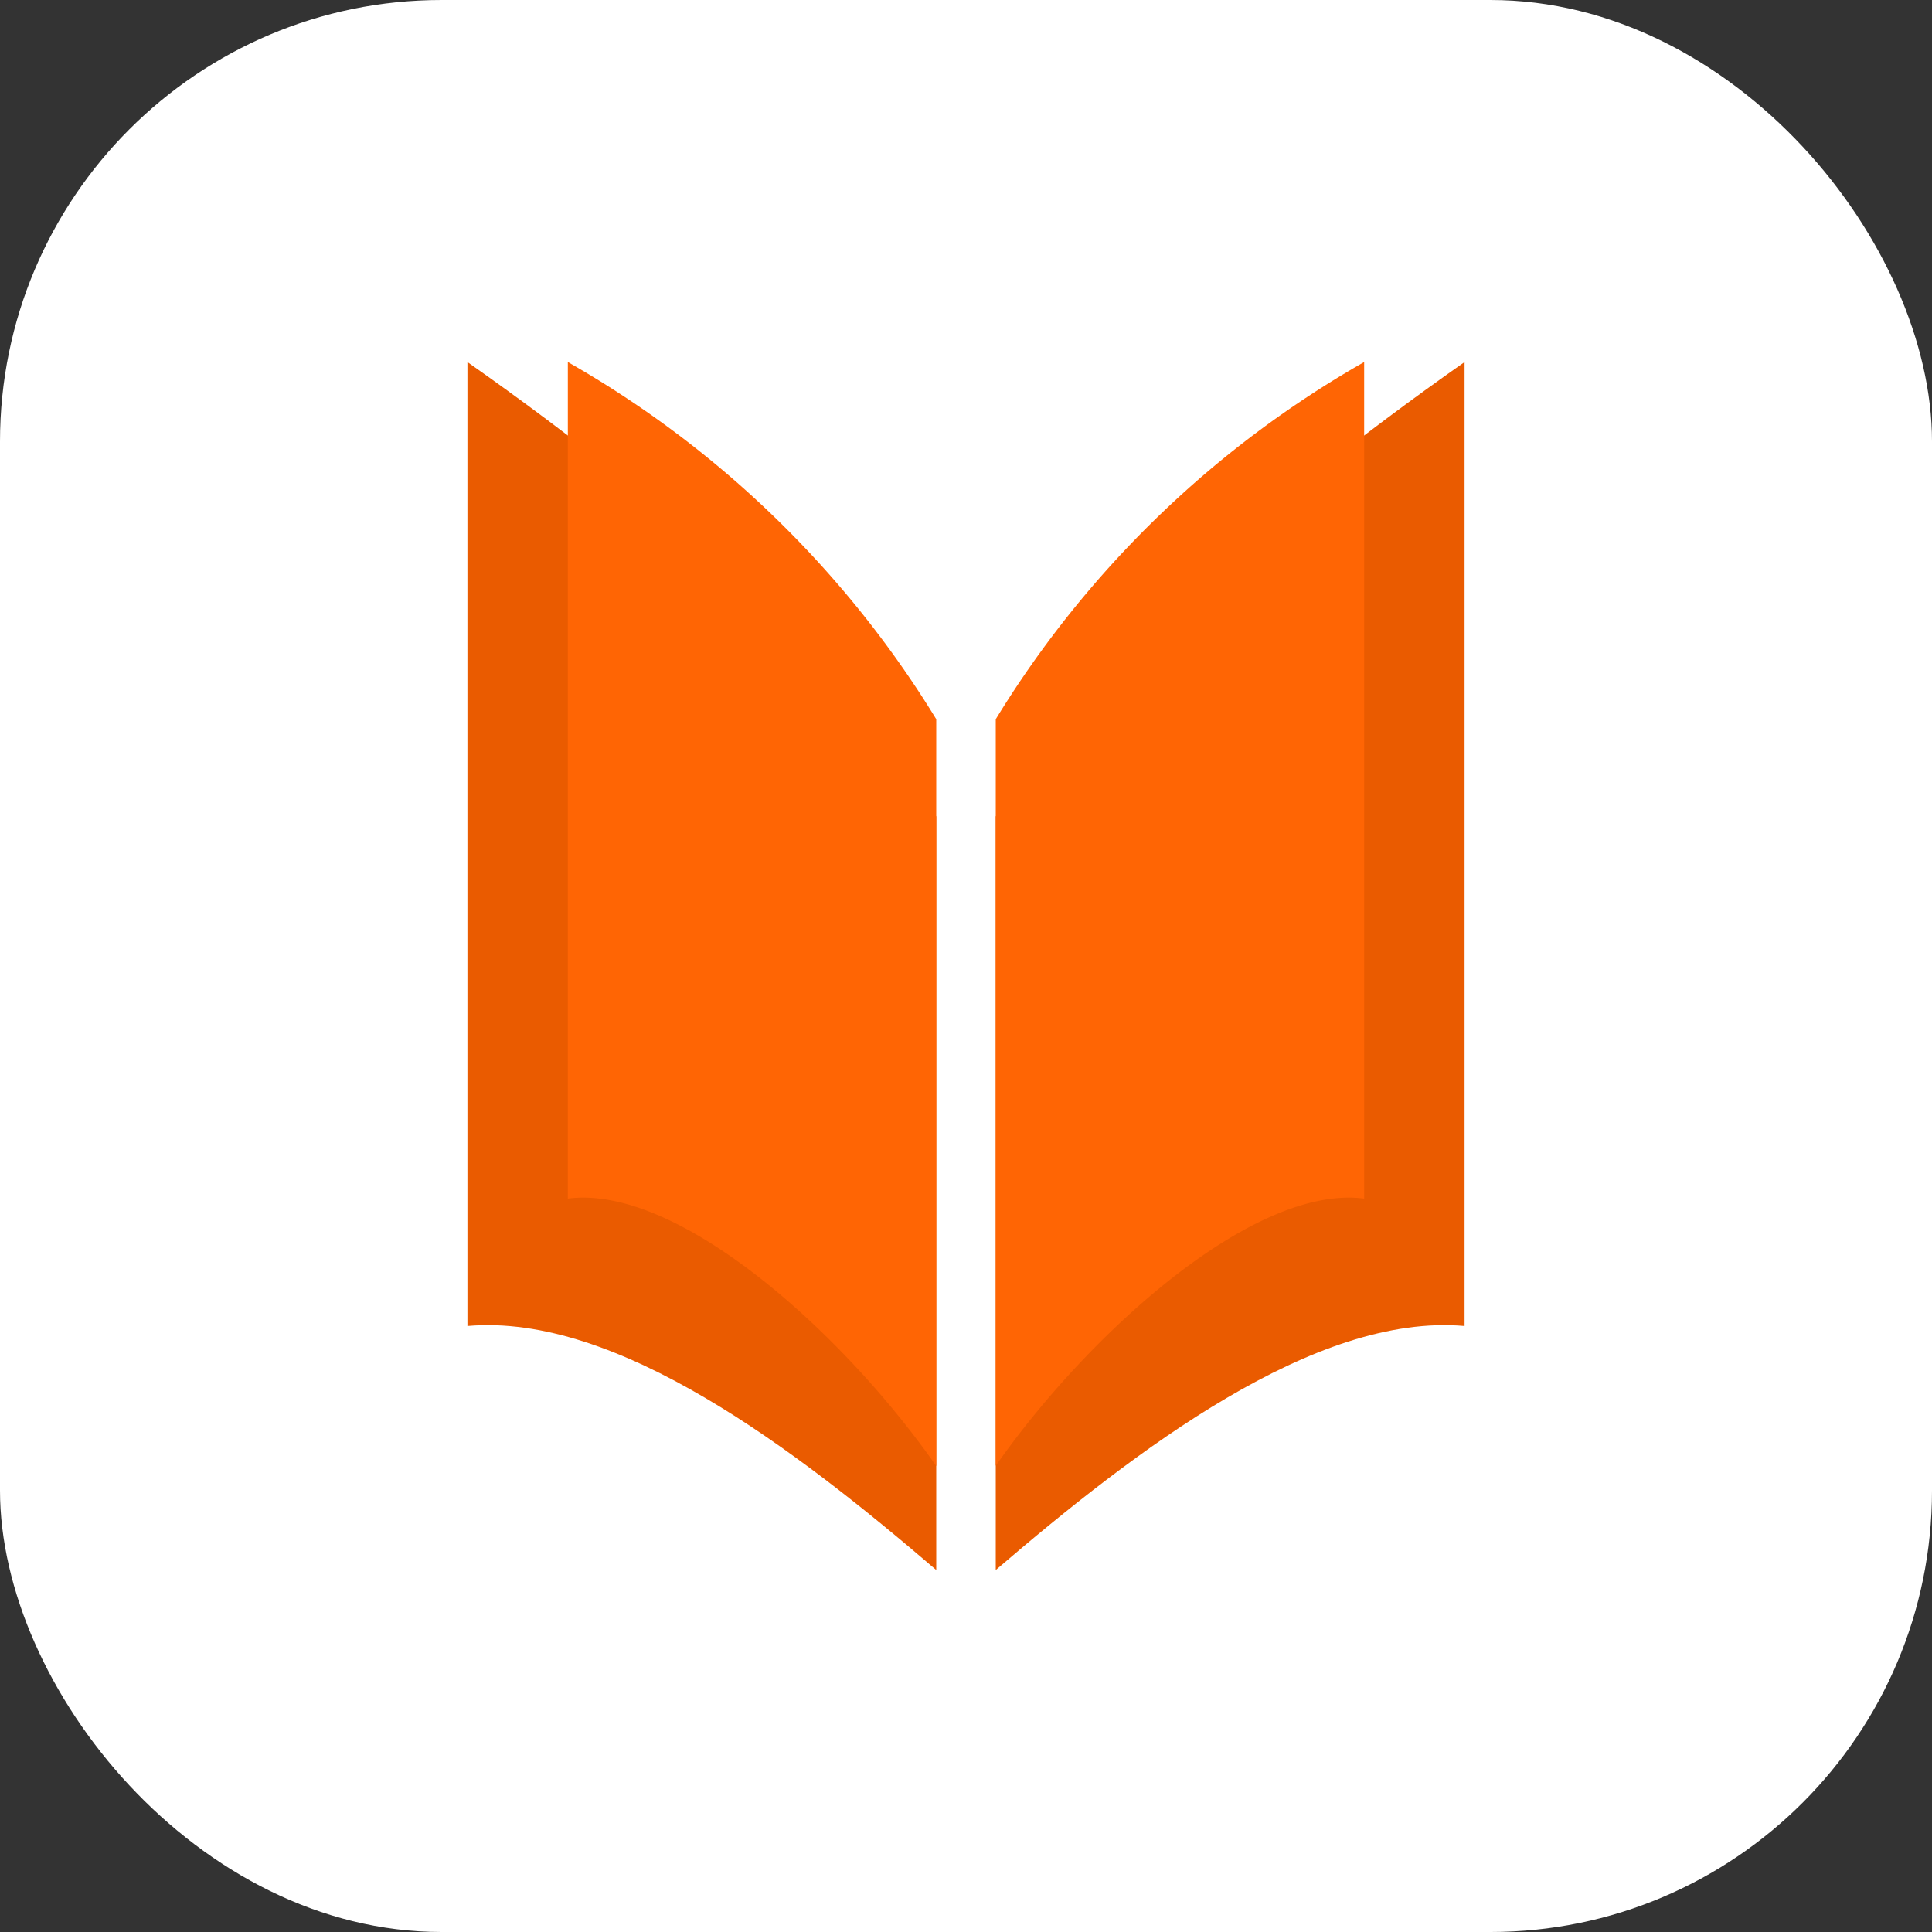 <svg xmlns="http://www.w3.org/2000/svg" width="35" height="35" viewBox="0 0 35 35">
  <rect x="0" y="0" width="35" height="35" fill="#333333" stroke="none"/>
  <g id="Group_384" data-name="Group 384" transform="translate(-178 -184)">
    <g id="Group_333" data-name="Group 333" transform="translate(178 184)">
      <rect id="Rectangle_328" data-name="Rectangle 328" width="35" height="35" rx="8" fill="#fff"/>
      <g id="Group_332" data-name="Group 332" transform="translate(8.468 6.559)">
        <path id="Path_92" data-name="Path 92" d="M19.479,0V17.463c-2.71-.238-5.955,2.243-8.493,4.42V8.233c1.6-2.724,4.561-5.47,8.493-8.233" transform="translate(-1.415)" fill="#ea5b00"/>
        <path id="Path_93" data-name="Path 93" d="M17.66,0V15.155c-2.008-.263-5.009,2.459-6.674,4.84V6.47A18.619,18.619,0,0,1,17.66,0" transform="translate(-1.415)" fill="#ff6504"/>
        <path id="Path_94" data-name="Path 94" d="M0,0V17.463c2.71-.238,5.955,2.243,8.493,4.42V8.233C6.892,5.509,3.933,2.763,0,0" fill="#ea5b00"/>
        <path id="Path_95" data-name="Path 95" d="M2.088,0V15.155C4.1,14.892,7.1,17.614,8.762,20V6.47A18.619,18.619,0,0,0,2.088,0" transform="translate(-0.269)" fill="#ff6504"/>
      </g>
    </g>
  </g>
</svg>
